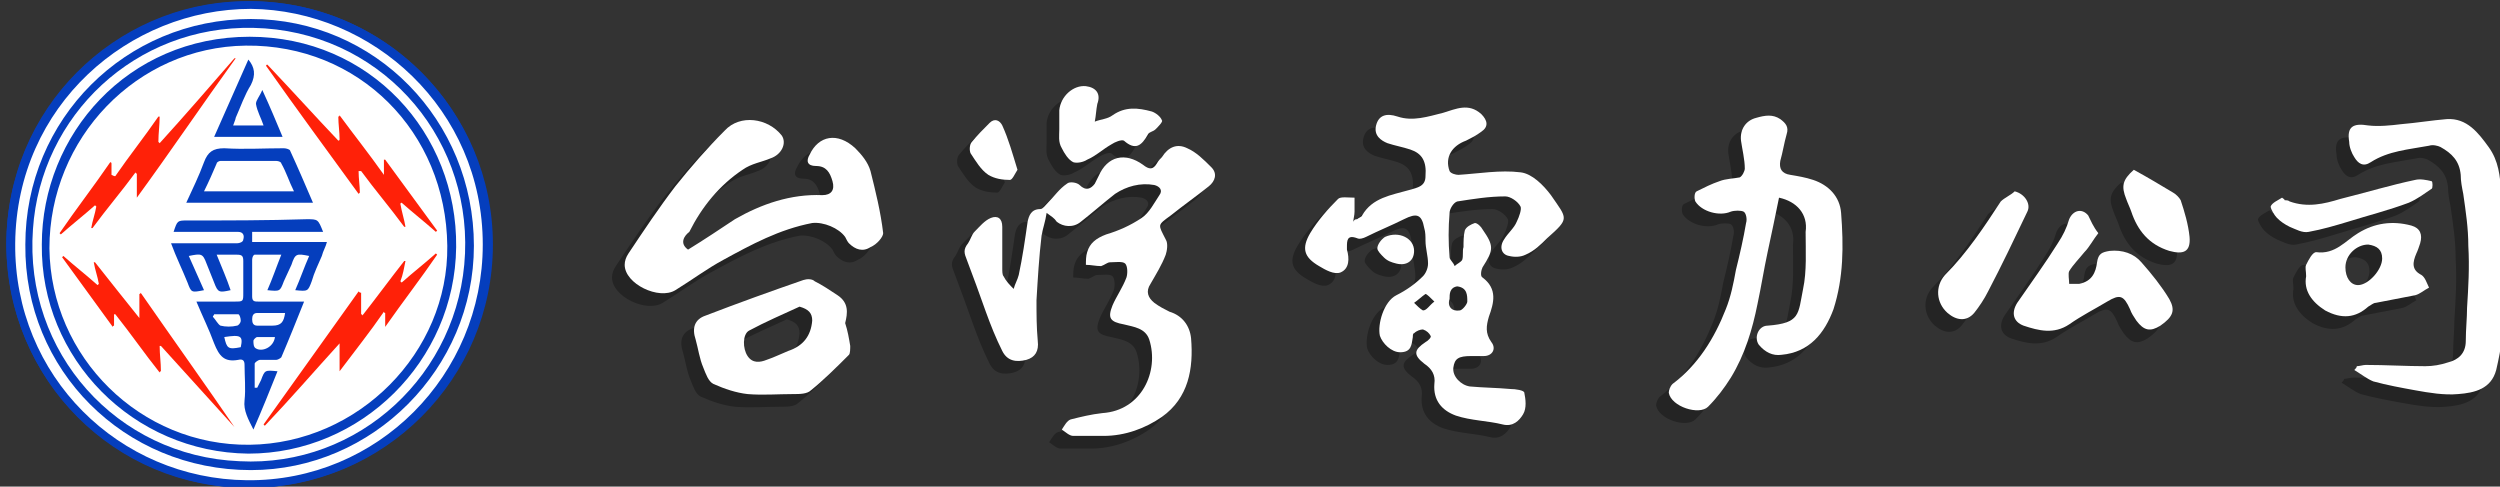 <?xml version="1.0" encoding="utf-8"?>
<!-- Generator: Adobe Illustrator 19.1.1, SVG Export Plug-In . SVG Version: 6.00 Build 0)  -->
<svg version="1.1" id="圖層_1" xmlns="http://www.w3.org/2000/svg" xmlns:xlink="http://www.w3.org/1999/xlink" x="0px" y="0px"
	 viewBox="-380 261.6 197.3 38.4" style="enable-background:new -380 261.6 197.3 38.4;" xml:space="preserve">
<rect x="-380" y="261.6" width="197.3" height="38.4" fill="#333333" stroke="none"/>
<style type="text/css">
	.st0{opacity:0.3;}
	.st1{fill:#FFFFFF;}
	.st2{fill:#053EBD;}
	.st3{fill:#FF2108;}
</style>
<g>
	<g>
		<g class="st0">
			<path d="M-240.6,278.2c-0.3,1.5-0.6,2.9-0.9,4.3c-0.3,1.4-0.5,2.7-0.8,4.1c-0.4,2-1,4-2.1,5.8c-0.5,0.8-1.1,1.6-1.8,2.3
				s-2.9,0-3.1-1.1c0-0.2,0.1-0.5,0.3-0.7c2-1.5,3.3-3.6,4.2-5.9c0.4-1,0.6-2,0.8-3.1c0.3-1.2,0.6-2.5,0.8-3.7
				c0.1-0.3,0-0.8-0.2-0.9s-0.7-0.1-1,0c-0.9,0.4-2.3,0-2.8-0.8c-0.1-0.2-0.1-0.7,0.1-0.8c0.6-0.3,1.2-0.6,1.8-0.8
				c0.5-0.2,1.1-0.2,1.6-0.3c0.2-0.1,0.4-0.5,0.4-0.7c0-0.7-0.2-1.5-0.3-2.2c-0.1-0.9,0.4-1.6,1.2-1.8c0.7-0.2,1.3-0.3,1.9,0.1
				c0.4,0.3,0.7,0.6,0.5,1.2c-0.2,0.7-0.3,1.4-0.5,2.1c-0.1,0.6,0.1,1,0.8,1.1c0.6,0.1,1.2,0.2,1.8,0.4c1.2,0.4,2.1,1.3,2.2,2.6
				c0.2,2.6,0.2,5.1-0.6,7.6c-0.7,1.9-1.9,3.4-4.1,3.6c-0.7,0.1-1.3-0.2-1.8-0.8c-0.4-0.6,0-1.5,0.7-1.5c2.6-0.2,2.4-0.9,2.8-2.9
				c0.3-1.4,0.2-3,0.2-4.5C-238.3,279.5-239.2,278.5-240.6,278.2z"/>
			<path d="M-326.7,282.3c1.3-0.8,2.5-1.6,3.7-2.4c2.1-1.2,4.4-2,6.9-1.9c0.7,0,1-0.4,0.8-1.1c-0.2-0.7-0.5-1.2-1.3-1.2
				c-0.7,0-0.8-0.4-0.5-0.9c0.7-1.5,2.2-1.8,3.6-0.5c0.5,0.5,1,1.1,1.2,1.8c0.4,1.6,0.8,3.2,1,4.9c0,0.3-0.5,0.9-1,1.1
				c-0.6,0.4-1.2,0.2-1.7-0.3c-0.1-0.1-0.2-0.3-0.3-0.5c-0.5-0.7-1.7-1.2-2.6-1.1c-2.6,0.5-4.8,1.7-7,2.9c-1.3,0.7-2.5,1.6-3.8,2.4
				c-1.3,0.8-4-0.5-4-2c0-0.3,0.1-0.6,0.3-0.9c1.2-1.8,2.4-3.6,3.7-5.3c1.2-1.5,2.5-3,3.9-4.4c1.2-1.3,3.4-1,4.5,0.4
				c0.4,0.6,0,1.5-0.9,1.8c-0.7,0.3-1.5,0.4-2.2,0.9c-1.8,1.2-3.2,2.9-4.2,4.9C-327,281.2-327.4,281.8-326.7,282.3z"/>
			<path d="M-314.3,288.1c0.2,0.6,0.3,1.2,0.4,1.8c0,0.2,0,0.6-0.1,0.7c-1,1-2,2-3,2.8c-0.3,0.3-0.9,0.3-1.4,0.3
				c-1.2,0-2.4,0.1-3.6,0c-0.9-0.1-1.8-0.4-2.7-0.8c-0.4-0.2-0.6-0.8-0.8-1.3c-0.3-0.7-0.4-1.5-0.6-2.2c-0.3-0.9-0.1-1.6,0.8-1.9
				c2.6-1,5.1-1.9,7.7-2.8c0.3-0.1,0.7-0.1,0.9,0.1c0.6,0.3,1.2,0.7,1.8,1.1C-314,286.5-314.1,287.3-314.3,288.1z M-317.9,286.8
				c-1.3,0.6-2.7,1.2-4,1.9c-0.5,0.3-0.5,1.4-0.1,2s1,0.5,1.5,0.3c0.6-0.2,1.2-0.5,1.7-0.7c1.2-0.4,1.8-1.2,1.9-2.4
				C-316.9,287.3-317.2,287-317.9,286.8z"/>
			<g>
				<path d="M-195,291.5c0.2,0,0.5-0.1,0.7-0.1c1.6,0,3.2,0.1,4.7,0.1c0.6,0,1.2-0.1,1.8-0.3c0.8-0.2,1.4-0.7,1.4-1.7
					c0-0.9,0.1-1.8,0.1-2.6c0.1-1.6,0.2-3.2,0.1-4.9c0-1.4-0.2-2.7-0.4-4.1c-0.1-0.5-0.2-1-0.2-1.5c-0.1-1.1-0.7-1.7-1.6-2.2
					c-0.2-0.1-0.6-0.2-0.9-0.1c-1.6,0.3-3.2,0.4-4.6,1.3c-0.6,0.4-1,0.1-1.3-0.4c-0.2-0.3-0.4-0.8-0.4-1.2c-0.2-1.2,0.3-1.5,1.5-1.3
					c0.8,0.1,1.8,0,2.6-0.1c1.2-0.1,2.4-0.3,3.6-0.4c1.6-0.1,2.5,1.1,3.3,2.2s0.9,2.3,1,3.6c0.1,1.1,0.2,2.2,0.3,3.3
					c0,0.7-0.1,1.4-0.1,2.1c-0.1,2-0.1,4-0.2,6c0,0.9-0.2,1.7-0.4,2.6c-0.4,1.5-1.7,1.8-3,1.9c-1.1,0.1-2.3-0.1-3.4-0.3
					c-1.1-0.2-2.2-0.4-3.3-0.7c-0.5-0.2-1-0.6-1.5-0.9C-195.1,291.7-195,291.6-195,291.5z"/>
				<path d="M-199,284.4c0-0.4-0.1-0.7,0-0.9c0.2-0.4,0.5-1,0.8-1c1.5,0.2,2.3-0.9,3.3-1.5c1.3-0.8,2.7-1,4.2-0.6
					c0.7,0.2,0.9,0.7,0.7,1.4c-0.1,0.3-0.2,0.6-0.3,0.8c-0.3,0.7-0.4,1.3,0.4,1.7c0.3,0.2,0.4,0.6,0.6,1c-0.4,0.2-0.7,0.5-1.1,0.6
					c-1,0.2-2.1,0.4-3.1,0.6c-0.2,0-0.4,0.2-0.6,0.3c-1,0.9-2.1,1-3.4,0.3C-198.6,286.4-199.2,285.5-199,284.4z M-195.9,283.7
					c0,0.8,0.4,1.4,1,1.4c0.8,0,1.9-1.2,1.9-2.1c0-0.7-0.4-1-1.1-1.1C-195,281.9-195.9,282.7-195.9,283.7z"/>
				<path d="M-200.7,278.4c0.1,0,0.3,0,0.4,0.1c1.4,0.5,2.7,0.2,4-0.2c2-0.5,4-1.1,5.9-1.5c0.4-0.1,0.9,0,1.3,0.1
					c0.1,0,0.1,0.6,0,0.6c-0.6,0.4-1.1,0.8-1.8,1.1c-1.6,0.6-3.2,1-4.8,1.5c-1,0.3-2,0.6-3.1,0.8c-0.5,0.1-1-0.2-1.5-0.4
					c-0.4-0.2-0.7-0.4-1-0.7c-0.2-0.2-0.5-0.7-0.5-0.9c0.1-0.3,0.6-0.5,0.9-0.7C-200.8,278.3-200.7,278.3-200.7,278.4z"/>
			</g>
			<g>
				<path d="M-215.4,281c-0.4,0.5-0.7,1.1-1.1,1.5c-0.4,0.5-0.9,1-1.2,1.5c-0.1,0.2,0,0.7,0,1c0.3,0,0.5,0,0.8,0
					c1-0.2,1.3-0.9,1.4-1.7c0.1-0.7,0.4-0.8,1-0.9c1-0.1,1.9,0.2,2.5,0.9c0.8,0.9,1.6,1.9,2.2,2.9c0.5,0.9,0.3,1.4-0.7,2.1
					c-0.8,0.5-1.3,0.4-1.9-0.4c-0.2-0.3-0.4-0.6-0.5-0.9c-0.5-1.1-0.8-1.2-1.8-0.6c-1,0.6-2,1.1-3,1.8c-1.2,0.8-2.4,0.5-3.6,0.1
					c-0.8-0.3-1-1-0.5-1.8c1.1-1.6,2.2-3.1,3.2-4.7c0.4-0.6,0.7-1.2,0.9-1.9c0.3-0.7,1-0.9,1.5-0.3C-216,280-215.8,280.5-215.4,281z
					"/>
				<path d="M-222,277.7c0.8,0.2,1.3,1,1,1.6c-1,2.1-2,4.2-3.1,6.3c-0.3,0.6-0.7,1.2-1.1,1.7c-0.6,0.7-1.4,0.6-2.1,0
					c-0.9-0.8-1-2.1-0.2-3c1.7-1.7,3.1-3.8,4.4-5.8C-222.8,278.2-222.3,278-222,277.7z"/>
				<path d="M-212.6,276c1.1,0.6,2.1,1.2,3.1,1.8c0.2,0.1,0.5,0.4,0.6,0.6c0.3,0.9,0.6,1.9,0.7,2.9c0.1,1.2-0.5,1.4-1.6,1.1
					c-1.6-0.5-2.5-1.6-3-3.1c-0.1-0.3-0.3-0.7-0.4-1C-213.6,277.3-213.5,276.8-212.6,276z"/>
			</g>
			<g>
				<path d="M-298.4,279.4c-0.1,0.7-0.3,1.2-0.4,1.8c-0.2,1.7-0.3,3.4-0.4,5.1c0,1.1,0,2.1,0.1,3.2c0.1,0.8-0.2,1.3-0.9,1.5
					c-0.8,0.2-1.5,0.1-1.9-0.7c-0.5-1-0.9-2-1.3-3.1c-0.5-1.4-1-2.8-1.5-4.1c-0.2-0.5-0.3-0.8,0.1-1.3c0.2-0.3,0.3-0.7,0.5-0.9
					c0.4-0.4,0.8-0.9,1.3-1.1c0.5-0.2,0.9,0,0.9,0.7c0,1.1,0,2.2,0,3.3c0,0.2,0,0.5,0.1,0.6c0.2,0.4,0.5,0.7,0.8,1
					c0.1-0.4,0.3-0.7,0.4-1.1c0.3-1.4,0.5-2.8,0.7-4.2c0.1-0.5,0.3-1,1-1c0.2,0,0.4-0.3,0.6-0.5c0.5-0.5,0.9-1.1,1.5-1.5
					c0.2-0.2,0.8-0.1,1,0.1c0.5,0.5,0.9,0.3,1.2-0.1c0.1-0.2,0.2-0.4,0.3-0.6c0.7-1.6,2.1-1.9,3.5-0.9c0.5,0.4,0.8,0.4,1.1-0.1
					c0.1-0.2,0.3-0.4,0.4-0.5c0.5-0.8,1.2-1.1,2-0.7c0.7,0.3,1.3,0.9,1.9,1.5c0.5,0.5,0.3,1.1-0.2,1.5c-1,0.8-2,1.5-3,2.3
					c-1.1,0.8-1,0.7-0.4,1.9c0.2,0.3,0.1,0.9,0,1.2c-0.3,0.8-0.8,1.6-1.2,2.3c-0.4,0.6-0.2,1.1,0.3,1.5c0.4,0.3,0.8,0.5,1.2,0.7
					c1,0.3,1.6,1.1,1.7,2.1c0.2,2.4-0.2,4.7-2.3,6.2c-1.3,0.9-2.9,1.5-4.6,1.5c-0.8,0-1.6,0-2.4,0c-0.3,0-0.6-0.3-0.9-0.5
					c0.2-0.3,0.4-0.7,0.7-0.8c0.8-0.2,1.6-0.4,2.5-0.5c3.1-0.2,4.5-3.3,3.7-5.8c-0.3-0.9-1.2-1-2-1.2c-1.1-0.2-1.3-0.5-0.9-1.5
					c0.3-0.7,0.8-1.4,1.1-2.2c0.1-0.3,0.1-0.9-0.1-1.1c-0.2-0.2-0.8-0.1-1.2-0.1c-0.2,0-0.4,0.2-0.7,0.3c-0.4,0-0.8-0.1-1.2-0.1
					c0-0.3,0-0.7,0.1-1c0.2-0.7,0.7-1.1,1.5-1.4c1-0.3,1.9-0.7,2.8-1.3c0.6-0.4,1-1.2,1.4-1.8c0.3-0.4,0-0.7-0.4-0.8
					c-1.1-0.2-2.2,0.1-3.1,0.7c-0.9,0.7-1.8,1.5-2.7,2.2c-0.6,0.5-1.4,0.4-1.9,0C-297.8,279.8-298,279.7-298.4,279.4z"/>
				<path d="M-297.4,272.8c0-0.5,0-1,0-1.5c0.1-1.1,1.1-2,2.1-1.9c0.8,0.1,1.2,0.6,0.9,1.4c-0.1,0.5-0.1,0.9-0.2,1.4
					c0.5-0.2,1-0.2,1.4-0.5c1-0.7,2-0.6,3.1-0.3c0.3,0.1,0.7,0.4,0.8,0.7c0.1,0.1-0.3,0.5-0.5,0.7c-0.2,0.2-0.5,0.2-0.6,0.4
					c-0.5,0.9-1,1.3-1.9,0.5c-0.2-0.1-0.7,0.1-1,0.3c-0.7,0.4-1.2,0.9-1.9,1.2c-0.3,0.2-0.8,0.3-1.1,0.2c-0.4-0.2-0.7-0.7-0.9-1.1
					C-297.5,273.8-297.4,273.3-297.4,272.8L-297.4,272.8z"/>
				<path d="M-300.7,276c-0.2,0.3-0.4,0.8-0.6,0.8c-0.6,0-1.2-0.1-1.7-0.4c-0.6-0.4-1-1.1-1.4-1.7c-0.1-0.2-0.1-0.7,0.1-0.9
					c0.4-0.5,0.9-1,1.4-1.5c0.4-0.4,0.8-0.2,1,0.2C-301.4,273.6-301.1,274.7-300.7,276z"/>
			</g>
			<g>
				<path d="M-273.9,279.9c0.1-0.1,0.4-0.2,0.4-0.3c0.8-1.4,2.3-1.6,3.7-2c0.7-0.2,1.3-0.3,1.3-1.1c0.1-1.2-0.3-1.8-1.2-2.1
					c-0.6-0.2-1.2-0.3-1.8-0.5c-0.5-0.2-1.1-0.6-0.9-1.4c0.2-0.8,0.8-1,1.7-0.7c1.2,0.4,2.4,0,3.6-0.3c1-0.3,2-0.8,3,0.1
					c0.5,0.5,0.6,1,0,1.4c-0.4,0.3-0.8,0.5-1.2,0.7c-1.1,0.4-1.7,1.3-1.3,2.4c0.1,0.2,0.5,0.3,0.7,0.3c1.6-0.1,3.3-0.4,4.9-0.2
					c0.9,0.1,1.8,1,2.4,1.8c1.3,1.9,1.5,1.8-0.3,3.4c-0.5,0.5-1,1-1.7,1.3c-0.4,0.2-0.9,0.2-1.3,0.1c-0.6-0.1-0.8-0.7-0.4-1.3
					c0.3-0.5,0.8-0.9,1-1.4c0.2-0.4,0.4-1,0.3-1.2c-0.2-0.4-0.8-0.8-1.2-0.8c-1.3,0-2.5,0.2-3.8,0.4c-0.3,0.1-0.6,0.6-0.6,0.9
					c-0.1,1.2-0.1,2.3,0,3.5c0,0.2,0.3,0.4,0.4,0.7c0.2-0.2,0.5-0.3,0.6-0.5c0.1-0.3,0-0.7,0.1-1c0-0.4,0-0.9,0.1-1.3
					c0.1-0.3,0.5-0.5,0.8-0.6c0.2,0,0.5,0.3,0.6,0.5c0.9,1.3,0.9,1.6,0,3c-0.1,0.2-0.2,0.7,0,0.8c1.2,0.9,0.9,2,0.5,3.1
					c-0.2,0.7-0.3,1.3,0.2,2c0.4,0.5,0.1,1.1-0.6,1.1c-0.3,0-0.7,0-1,0c-1,0-1.3,0.2-1.4,0.9s0.6,1.4,1.3,1.5
					c1.1,0.1,2.1,0.1,3.2,0.2c0.4,0,1.1,0.1,1.1,0.3c0.1,0.5,0.2,1.2-0.1,1.7c-0.3,0.5-0.8,1-1.6,0.8c-1.2-0.3-2.5-0.3-3.7-0.7
					c-1.1-0.4-1.8-1.2-1.7-2.5c0.1-0.7-0.2-1.2-0.8-1.6c-0.9-0.7-0.8-1.1,0.1-1.7c0.2-0.1,0.5-0.4,0.4-0.5c-0.1-0.2-0.3-0.4-0.6-0.5
					c-0.2,0-0.5,0.1-0.7,0.3c-0.1,0-0.1,0.2-0.1,0.3c-0.1,0.6-0.1,1.2-1,1.2c-0.7,0-1.4-0.7-1.6-1.3c-0.2-0.9,0.3-2.7,1.3-3.2
					c0.8-0.4,1.5-0.9,2.1-1.5c0.2-0.2,0.4-0.6,0.4-1c0-0.6-0.2-1.2-0.2-1.8c0-0.3,0-0.7-0.1-1c-0.2-1.1-0.6-1.2-1.6-0.7
					s-2,0.9-3,1.4c-0.2,0.1-0.5,0.2-0.7,0.1c-0.8-0.3-0.8,0.2-0.8,0.7c0,0.1,0,0.2,0,0.2c0.2,0.7,0.2,1.5-0.5,1.8
					c-0.5,0.2-1.2-0.2-1.7-0.5c-1.2-0.7-1.4-1.4-0.7-2.6c0.6-1,1.4-1.9,2.2-2.7c0.2-0.2,0.8-0.1,1.3-0.1c0,0.4,0,0.7,0,1.1
					c0,0.3-0.1,0.6-0.1,0.8C-274.1,279.9-274,279.9-273.9,279.9z M-266.6,286.2c-0.2,0.6,0.2,1,0.8,0.9c0.2,0,0.6-0.5,0.6-0.7
					c0-0.5,0-1.1-0.8-1.2C-266.6,285.3-266.6,285.8-266.6,286.2z M-267.8,286.4c-0.3-0.3-0.6-0.6-0.7-0.6c-0.3,0.2-0.6,0.5-0.9,0.7
					c0.2,0.2,0.5,0.5,0.7,0.6C-268.4,287.1-268.2,286.7-267.8,286.4z"/>
				<path d="M-269.4,282.4c0,0.8-0.6,1.2-1.4,1c-0.4-0.1-0.7-0.2-1-0.5c-0.2-0.2-0.5-0.5-0.5-0.7c0-0.3,0.3-0.7,0.6-0.9
					C-270.6,280.8-269.4,281.4-269.4,282.4z"/>
			</g>
		</g>
		<g>
			<path class="st1" d="M-239.6,277.2c-0.3,1.5-0.6,2.9-0.9,4.3c-0.3,1.4-0.5,2.7-0.8,4.1c-0.4,2-1,4-2.1,5.8
				c-0.5,0.8-1.1,1.6-1.8,2.3s-2.9,0-3.1-1.1c0-0.2,0.1-0.5,0.3-0.7c2-1.5,3.3-3.6,4.2-5.9c0.4-1,0.6-2,0.8-3.1
				c0.3-1.2,0.6-2.5,0.8-3.7c0.1-0.3,0-0.8-0.2-0.9c-0.2-0.1-0.7-0.1-1,0c-0.9,0.4-2.3,0-2.8-0.8c-0.1-0.2-0.1-0.7,0.1-0.8
				c0.6-0.3,1.2-0.6,1.8-0.8c0.5-0.2,1.1-0.2,1.6-0.3c0.2-0.1,0.4-0.5,0.4-0.7c0-0.7-0.2-1.5-0.3-2.2c-0.1-0.9,0.4-1.6,1.2-1.8
				c0.7-0.2,1.3-0.3,1.9,0.1c0.4,0.3,0.7,0.6,0.5,1.2c-0.2,0.7-0.3,1.4-0.5,2.1c-0.1,0.6,0.1,1,0.8,1.1c0.6,0.1,1.2,0.2,1.8,0.4
				c1.2,0.4,2.1,1.3,2.2,2.6c0.2,2.6,0.2,5.1-0.6,7.6c-0.7,1.9-1.9,3.4-4.1,3.6c-0.7,0.1-1.3-0.2-1.8-0.8c-0.4-0.6,0-1.5,0.7-1.5
				c2.6-0.2,2.4-0.9,2.8-2.9c0.3-1.4,0.2-3,0.2-4.5C-237.3,278.5-238.2,277.5-239.6,277.2z"/>
			<path class="st1" d="M-325.7,281.3c1.3-0.8,2.5-1.6,3.7-2.4c2.1-1.2,4.4-2,6.9-1.9c0.7,0,1-0.4,0.8-1.1c-0.2-0.7-0.5-1.2-1.3-1.2
				c-0.7,0-0.8-0.4-0.5-0.9c0.7-1.5,2.2-1.8,3.6-0.5c0.5,0.5,1,1.1,1.2,1.8c0.4,1.6,0.8,3.2,1,4.9c0,0.3-0.5,0.9-1,1.1
				c-0.6,0.4-1.2,0.2-1.7-0.3c-0.1-0.1-0.2-0.3-0.3-0.5c-0.5-0.7-1.7-1.2-2.6-1.1c-2.6,0.5-4.8,1.7-7,2.9c-1.3,0.7-2.5,1.6-3.8,2.4
				c-1.3,0.8-4-0.5-4-2c0-0.3,0.1-0.6,0.3-0.9c1.2-1.8,2.4-3.6,3.7-5.3c1.2-1.5,2.5-3,3.9-4.4c1.2-1.3,3.4-1,4.5,0.4
				c0.4,0.6,0,1.5-0.9,1.8c-0.7,0.3-1.5,0.4-2.2,0.9c-1.8,1.2-3.2,2.9-4.2,4.9C-326,280.2-326.4,280.8-325.7,281.3z"/>
			<path class="st1" d="M-313.3,287.1c0.2,0.6,0.3,1.2,0.4,1.8c0,0.2,0,0.6-0.1,0.7c-1,1-2,2-3,2.8c-0.3,0.3-0.9,0.3-1.4,0.3
				c-1.2,0-2.4,0.1-3.6,0c-0.9-0.1-1.8-0.4-2.7-0.8c-0.4-0.2-0.6-0.8-0.8-1.3c-0.3-0.7-0.4-1.5-0.6-2.2c-0.3-0.9-0.1-1.6,0.8-1.9
				c2.6-1,5.1-1.9,7.7-2.8c0.3-0.1,0.7-0.1,0.9,0.1c0.6,0.3,1.2,0.7,1.8,1.1C-313,285.5-313.1,286.3-313.3,287.1z M-316.9,285.8
				c-1.3,0.6-2.7,1.2-4,1.9c-0.5,0.3-0.5,1.4-0.1,2s1,0.5,1.5,0.3c0.6-0.2,1.2-0.5,1.7-0.7c1.2-0.4,1.8-1.2,1.9-2.4
				C-315.9,286.3-316.2,286-316.9,285.8z"/>
			<g>
				<path class="st1" d="M-194,290.5c0.2,0,0.5-0.1,0.7-0.1c1.6,0,3.2,0.1,4.7,0.1c0.6,0,1.2-0.1,1.8-0.3c0.8-0.2,1.4-0.7,1.4-1.7
					c0-0.9,0.1-1.8,0.1-2.6c0.1-1.6,0.2-3.2,0.1-4.9c0-1.4-0.2-2.7-0.4-4.1c-0.1-0.5-0.2-1-0.2-1.5c-0.1-1.1-0.7-1.7-1.6-2.2
					c-0.2-0.1-0.6-0.2-0.9-0.1c-1.6,0.3-3.2,0.4-4.6,1.3c-0.6,0.4-1,0.1-1.3-0.4c-0.2-0.3-0.4-0.8-0.4-1.2c-0.2-1.2,0.3-1.5,1.5-1.3
					c0.8,0.1,1.8,0,2.6-0.1c1.2-0.1,2.4-0.3,3.6-0.4c1.6-0.1,2.5,1.1,3.3,2.2s0.9,2.3,1,3.6c0.1,1.1,0.2,2.2,0.3,3.3
					c0,0.7-0.1,1.4-0.1,2.1c-0.1,2-0.1,4-0.2,6c0,0.9-0.2,1.7-0.4,2.6c-0.4,1.5-1.7,1.8-3,1.9c-1.1,0.1-2.3-0.1-3.4-0.3
					c-1.1-0.2-2.2-0.4-3.3-0.7c-0.5-0.2-1-0.6-1.5-0.9C-194.1,290.7-194,290.6-194,290.5z"/>
				<path class="st1" d="M-198,283.4c0-0.4-0.1-0.7,0-0.9c0.2-0.4,0.5-1,0.8-1c1.5,0.2,2.3-0.9,3.3-1.5c1.3-0.8,2.7-1,4.2-0.6
					c0.7,0.2,0.9,0.7,0.7,1.4c-0.1,0.3-0.2,0.6-0.3,0.8c-0.3,0.7-0.4,1.3,0.4,1.7c0.3,0.2,0.4,0.6,0.6,1c-0.4,0.2-0.7,0.5-1.1,0.6
					c-1,0.2-2.1,0.4-3.1,0.6c-0.2,0-0.4,0.2-0.6,0.3c-1,0.9-2.1,1-3.4,0.3C-197.6,285.4-198.2,284.5-198,283.4z M-194.9,282.7
					c0,0.8,0.4,1.4,1,1.4c0.8,0,1.9-1.2,1.9-2.1c0-0.7-0.4-1-1.1-1.1C-194,280.9-194.9,281.7-194.9,282.7z"/>
				<path class="st1" d="M-199.7,277.4c0.1,0,0.3,0,0.4,0.1c1.4,0.5,2.7,0.2,4-0.2c2-0.5,4-1.1,5.9-1.5c0.4-0.1,0.9,0,1.3,0.1
					c0.1,0,0.1,0.6,0,0.6c-0.6,0.4-1.1,0.8-1.8,1.1c-1.6,0.6-3.2,1-4.8,1.5c-1,0.3-2,0.6-3.1,0.8c-0.5,0.1-1-0.2-1.5-0.4
					c-0.4-0.2-0.7-0.4-1-0.7c-0.2-0.2-0.5-0.7-0.5-0.9c0.1-0.3,0.6-0.5,0.9-0.7C-199.8,277.3-199.7,277.3-199.7,277.4z"/>
			</g>
			<g>
				<path class="st1" d="M-214.4,280c-0.4,0.5-0.7,1.1-1.1,1.5c-0.4,0.5-0.9,1-1.2,1.5c-0.1,0.2,0,0.7,0,1c0.3,0,0.5,0,0.8,0
					c1-0.2,1.3-0.9,1.4-1.7c0.1-0.7,0.4-0.8,1-0.9c1-0.1,1.9,0.2,2.5,0.9c0.8,0.9,1.6,1.9,2.2,2.9c0.5,0.9,0.3,1.4-0.7,2.1
					c-0.8,0.5-1.3,0.4-1.9-0.4c-0.2-0.3-0.4-0.6-0.5-0.9c-0.5-1.1-0.8-1.2-1.8-0.6c-1,0.6-2,1.1-3,1.8c-1.2,0.8-2.4,0.5-3.6,0.1
					c-0.8-0.3-1-1-0.5-1.8c1.1-1.6,2.2-3.1,3.2-4.7c0.4-0.6,0.7-1.2,0.9-1.9c0.3-0.7,1-0.9,1.5-0.3C-215,279-214.8,279.5-214.4,280z
					"/>
				<path class="st1" d="M-221,276.7c0.8,0.2,1.3,1,1,1.6c-1,2.1-2,4.2-3.1,6.3c-0.3,0.6-0.7,1.2-1.1,1.7c-0.6,0.7-1.4,0.6-2.1,0
					c-0.9-0.8-1-2.1-0.2-3c1.7-1.7,3.1-3.8,4.4-5.8C-221.8,277.2-221.3,277-221,276.7z"/>
				<path class="st1" d="M-211.6,275c1.1,0.6,2.1,1.2,3.1,1.8c0.2,0.1,0.5,0.4,0.6,0.6c0.3,0.9,0.6,1.9,0.7,2.9
					c0.1,1.2-0.5,1.4-1.6,1.1c-1.6-0.5-2.5-1.6-3-3.1c-0.1-0.3-0.3-0.7-0.4-1C-212.6,276.3-212.5,275.8-211.6,275z"/>
			</g>
			<g>
				<path class="st1" d="M-297.4,278.4c-0.1,0.7-0.3,1.2-0.4,1.8c-0.2,1.7-0.3,3.4-0.4,5.1c0,1.1,0,2.1,0.1,3.2
					c0.1,0.8-0.2,1.3-0.9,1.5c-0.8,0.2-1.5,0.1-1.9-0.7c-0.5-1-0.9-2-1.3-3.1c-0.5-1.4-1-2.8-1.5-4.1c-0.2-0.5-0.3-0.8,0.1-1.3
					c0.2-0.3,0.3-0.7,0.5-0.9c0.4-0.4,0.8-0.9,1.3-1.1c0.5-0.2,0.9,0,0.9,0.7c0,1.1,0,2.2,0,3.3c0,0.2,0,0.5,0.1,0.6
					c0.2,0.4,0.5,0.7,0.8,1c0.1-0.4,0.3-0.7,0.4-1.1c0.3-1.4,0.5-2.8,0.7-4.2c0.1-0.5,0.3-1,1-1c0.2,0,0.4-0.3,0.6-0.5
					c0.5-0.5,0.9-1.1,1.5-1.5c0.2-0.2,0.8-0.1,1,0.1c0.5,0.5,0.9,0.3,1.2-0.1c0.1-0.2,0.2-0.4,0.3-0.6c0.7-1.6,2.1-1.9,3.5-0.9
					c0.5,0.4,0.8,0.4,1.1-0.1c0.1-0.2,0.3-0.4,0.4-0.5c0.5-0.8,1.2-1.1,2-0.7c0.7,0.3,1.3,0.9,1.9,1.5c0.5,0.5,0.3,1.1-0.2,1.5
					c-1,0.8-2,1.5-3,2.3c-1.1,0.8-1,0.7-0.4,1.9c0.2,0.3,0.1,0.9,0,1.2c-0.3,0.8-0.8,1.6-1.2,2.3c-0.4,0.6-0.2,1.1,0.3,1.5
					c0.4,0.3,0.8,0.5,1.2,0.7c1,0.3,1.6,1.1,1.7,2.1c0.2,2.4-0.2,4.7-2.3,6.2c-1.3,0.9-2.9,1.5-4.6,1.5c-0.8,0-1.6,0-2.4,0
					c-0.3,0-0.6-0.3-0.9-0.5c0.2-0.3,0.4-0.7,0.7-0.8c0.8-0.2,1.6-0.4,2.5-0.5c3.1-0.2,4.5-3.3,3.7-5.8c-0.3-0.9-1.2-1-2-1.2
					c-1.1-0.2-1.3-0.5-0.9-1.5c0.3-0.7,0.8-1.4,1.1-2.2c0.1-0.3,0.1-0.9-0.1-1.1c-0.2-0.2-0.8-0.1-1.2-0.1c-0.2,0-0.4,0.2-0.7,0.3
					c-0.4,0-0.8-0.1-1.2-0.1c0-0.3,0-0.7,0.1-1c0.2-0.7,0.7-1.1,1.5-1.4c1-0.3,1.9-0.7,2.8-1.3c0.6-0.4,1-1.2,1.4-1.8
					c0.3-0.4,0-0.7-0.4-0.8c-1.1-0.2-2.2,0.1-3.1,0.7c-0.9,0.7-1.8,1.5-2.7,2.2c-0.6,0.5-1.4,0.4-1.9,0
					C-296.8,278.8-297,278.7-297.4,278.4z"/>
				<path class="st1" d="M-296.4,271.8c0-0.5,0-1,0-1.5c0.1-1.1,1.1-2,2.1-1.9c0.8,0.1,1.2,0.6,0.9,1.4c-0.1,0.5-0.1,0.9-0.2,1.4
					c0.5-0.2,1-0.2,1.4-0.5c1-0.7,2-0.6,3.1-0.3c0.3,0.1,0.7,0.4,0.8,0.7c0.1,0.1-0.3,0.5-0.5,0.7c-0.2,0.2-0.5,0.2-0.6,0.4
					c-0.5,0.9-1,1.3-1.9,0.5c-0.2-0.1-0.7,0.1-1,0.3c-0.7,0.4-1.2,0.9-1.9,1.2c-0.3,0.2-0.8,0.3-1.1,0.2c-0.4-0.2-0.7-0.7-0.9-1.1
					C-296.5,272.8-296.4,272.3-296.4,271.8L-296.4,271.8z"/>
				<path class="st1" d="M-299.7,275c-0.2,0.3-0.4,0.8-0.6,0.8c-0.6,0-1.2-0.1-1.7-0.4c-0.6-0.4-1-1.1-1.4-1.7
					c-0.1-0.2-0.1-0.7,0.1-0.9c0.4-0.5,0.9-1,1.4-1.5c0.4-0.4,0.8-0.2,1,0.2C-300.4,272.6-300.1,273.7-299.7,275z"/>
			</g>
			<g>
				<path class="st1" d="M-272.9,278.9c0.1-0.1,0.4-0.2,0.4-0.3c0.8-1.4,2.3-1.6,3.7-2c0.7-0.2,1.3-0.3,1.3-1.1
					c0.1-1.2-0.3-1.8-1.2-2.1c-0.6-0.2-1.2-0.3-1.8-0.5c-0.5-0.2-1.1-0.6-0.9-1.4c0.2-0.8,0.8-1,1.7-0.7c1.2,0.4,2.4,0,3.6-0.3
					c1-0.3,2-0.8,3,0.1c0.5,0.5,0.6,1,0,1.4c-0.4,0.3-0.8,0.5-1.2,0.7c-1.1,0.4-1.7,1.3-1.3,2.4c0.1,0.2,0.5,0.3,0.7,0.3
					c1.6-0.1,3.3-0.4,4.9-0.2c0.9,0.1,1.8,1,2.4,1.8c1.3,1.9,1.5,1.8-0.3,3.4c-0.5,0.5-1,1-1.7,1.3c-0.4,0.2-0.9,0.2-1.3,0.1
					c-0.6-0.1-0.8-0.7-0.4-1.3c0.3-0.5,0.8-0.9,1-1.4c0.2-0.4,0.4-1,0.3-1.2c-0.2-0.4-0.8-0.8-1.2-0.8c-1.3,0-2.5,0.2-3.8,0.4
					c-0.3,0.1-0.6,0.6-0.6,0.9c-0.1,1.2-0.1,2.3,0,3.5c0,0.2,0.3,0.4,0.4,0.7c0.2-0.2,0.5-0.3,0.6-0.5c0.1-0.3,0-0.7,0.1-1
					c0-0.4,0-0.9,0.1-1.3c0.1-0.3,0.5-0.5,0.8-0.6c0.2,0,0.5,0.3,0.6,0.5c0.9,1.3,0.9,1.6,0,3c-0.1,0.2-0.2,0.7,0,0.8
					c1.2,0.9,0.9,2,0.5,3.1c-0.2,0.7-0.3,1.3,0.2,2c0.4,0.5,0.1,1.1-0.6,1.1c-0.3,0-0.7,0-1,0c-1,0-1.3,0.2-1.4,0.9
					c-0.1,0.7,0.6,1.4,1.3,1.5c1.1,0.1,2.1,0.1,3.2,0.2c0.4,0,1.1,0.1,1.1,0.3c0.1,0.5,0.2,1.2-0.1,1.7c-0.3,0.5-0.8,1-1.6,0.8
					c-1.2-0.3-2.5-0.3-3.7-0.7c-1.1-0.4-1.8-1.2-1.7-2.5c0.1-0.7-0.2-1.2-0.8-1.6c-0.9-0.7-0.8-1.1,0.1-1.7c0.2-0.1,0.5-0.4,0.4-0.5
					c-0.1-0.2-0.3-0.4-0.6-0.5c-0.2,0-0.5,0.1-0.7,0.3c-0.1,0-0.1,0.2-0.1,0.3c-0.1,0.6-0.1,1.2-1,1.2c-0.7,0-1.4-0.7-1.6-1.3
					c-0.2-0.9,0.3-2.7,1.3-3.2c0.8-0.4,1.5-0.9,2.1-1.5c0.2-0.2,0.4-0.6,0.4-1c0-0.6-0.2-1.2-0.2-1.8c0-0.3,0-0.7-0.1-1
					c-0.2-1.1-0.6-1.2-1.6-0.7s-2,0.9-3,1.4c-0.2,0.1-0.5,0.2-0.7,0.1c-0.8-0.3-0.8,0.2-0.8,0.7c0,0.1,0,0.2,0,0.2
					c0.2,0.7,0.2,1.5-0.5,1.8c-0.5,0.2-1.2-0.2-1.7-0.5c-1.2-0.7-1.4-1.4-0.7-2.6c0.6-1,1.4-1.9,2.2-2.7c0.2-0.2,0.8-0.1,1.3-0.1
					c0,0.4,0,0.7,0,1.1c0,0.3-0.1,0.6-0.1,0.8C-273.1,278.9-273,278.9-272.9,278.9z M-265.6,285.2c-0.2,0.6,0.2,1,0.8,0.9
					c0.2,0,0.6-0.5,0.6-0.7c0-0.5,0-1.1-0.8-1.2C-265.6,284.3-265.6,284.8-265.6,285.2z M-266.8,285.4c-0.3-0.3-0.6-0.6-0.7-0.6
					c-0.3,0.2-0.6,0.5-0.9,0.7c0.2,0.2,0.5,0.5,0.7,0.6C-267.4,286.1-267.2,285.7-266.8,285.4z"/>
				<path class="st1" d="M-268.4,281.4c0,0.8-0.6,1.2-1.4,1c-0.4-0.1-0.7-0.2-1-0.5c-0.2-0.2-0.5-0.5-0.5-0.7c0-0.3,0.3-0.7,0.6-0.9
					C-269.6,279.8-268.4,280.4-268.4,281.4z"/>
			</g>
		</g>
	</g>
	<g>
		<circle class="st2" cx="-360.3" cy="280.9" r="19.2"/>
		<circle class="st1" cx="-360.3" cy="280.9" r="19"/>
		<g>
			<path class="st2" d="M-360.4,300.1c-10.5,0-19-8.4-19.1-19.2c0-10.8,8.6-19,18.6-19.2c10.8-0.3,19.6,8.2,19.7,18.9
				C-341.2,291.5-349.7,300.1-360.4,300.1z M-341.9,280.9c0-10.7-8.7-18.5-18.3-18.6c-9.6,0-18.5,7.6-18.6,18.5
				c-0.1,10.5,8.2,18.6,18.3,18.7C-350.2,299.6-341.9,291.2-341.9,280.9z"/>
			<path class="st2" d="M-378,280.9c0-9.9,7.9-17.8,17.8-17.8c9.8,0,17.6,8,17.6,17.9c0,9.7-8,17.7-17.6,17.7
				C-370.2,298.7-378.1,290.8-378,280.9z M-360,263.8c-9.3-0.2-16.8,6.9-17.4,15.9c-0.7,9.7,6.6,17.9,16.3,18.3
				c9.4,0.5,17.4-6.9,17.8-16.4C-342.9,272.1-350.2,264-360,263.8z"/>
			<path class="st2" d="M-376.7,280.9c0-8.7,6.8-16.4,16.4-16.4c9.5,0,16.4,7.6,16.3,16.6s-7.5,16.3-16.4,16.3
				C-369.5,297.3-376.8,289.9-376.7,280.9z M-344.7,281c-0.1-9-7-15.9-15.9-15.8c-8.6,0.1-15.5,7.3-15.5,16
				c0.1,8.6,7.2,15.6,15.8,15.5C-351.7,296.6-344.6,289.4-344.7,281z"/>
			<path class="st2" d="M-366.3,279.9c0.3-0.9,0.3-0.9,1.1-0.9c3.1,0,6.3,0,9.4-0.1c0.9,0,0.9,0,1.3,1c-1.9,0-3.7,0-5.6,0
				c0,0.3,0,0.6,0,0.8c1.9,0,3.9,0,5.9,0c-0.1,0.4-0.3,0.7-0.4,1.1c-0.3,0.7-0.6,1.3-0.8,2c-0.3,0.8-0.3,0.8-1.3,0.7
				c0.4-0.9,0.7-1.8,1.1-2.7c-1-0.2-1.1-0.2-1.4,0.7c-0.2,0.4-0.4,0.9-0.6,1.3c-0.3,0.8-0.3,0.8-1.3,0.7c0.4-0.9,0.7-1.8,1.1-2.8
				c-0.7,0-1.4,0-2.1,0c-0.1,0-0.2,0.2-0.2,0.4c0,1,0,1.9,0,2.9c0,0.4,0.2,0.4,0.5,0.4c0.9,0,1.9,0,2.8,0c0.2,0,0.5,0,0.8,0
				c-0.6,1.5-1.2,3-1.8,4.4c-0.1,0.1-0.3,0.2-0.4,0.2c-0.4,0-0.9,0-1.3,0c-0.1,0-0.4,0.2-0.4,0.3c0,0.6,0,1.3,0,1.9
				c0.1,0,0.1,0,0.2,0c0.1-0.2,0.2-0.4,0.3-0.6c0.3-0.8,0.3-0.8,1.3-0.7c-0.6,1.5-1.2,3-1.9,4.6c-0.4-0.8-0.8-1.5-0.7-2.3
				c0.1-0.9,0-1.9,0-2.8c0-0.3-0.1-0.5-0.5-0.4c-1.1,0.2-1.5-0.3-1.9-1.3c-0.4-1.1-0.9-2.1-1.4-3.3c1.1,0,2,0,3,0
				c0.7,0,0.7,0,0.7-0.7c0-0.8,0-1.7,0-2.5c0-0.4-0.1-0.5-0.5-0.5c-0.5,0-1,0-1.6,0c0.4,1,0.8,1.9,1.1,2.8c-0.9,0.2-1,0.2-1.3-0.6
				c-0.2-0.5-0.4-1-0.6-1.5c-0.3-0.8-0.4-0.8-1.4-0.6c0.4,0.9,0.8,1.8,1.2,2.7c-1,0.2-1,0.2-1.3-0.6c-0.4-1-0.9-2-1.3-3.1
				c1.8,0,3.5,0,5.2,0c0.2,0,0.5-0.1,0.5-0.3c0.1-0.3,0-0.6-0.4-0.6c-1.4,0-2.8,0-4.2,0C-365.8,279.9-366,279.9-366.3,279.9z
				 M-357.5,286.3c-0.7,0-1.4,0-2.2,0c-0.3,0-0.4,0.2-0.4,0.5c0,0.3,0.1,0.5,0.4,0.5c0.4,0,0.8,0,1.2,0
				C-357.8,287.3-357.6,287-357.5,286.3z M-363.1,286.4c0,0.1-0.1,0.1-0.1,0.2c0.2,0.2,0.4,0.6,0.6,0.7c0.4,0.1,0.9,0.1,1.3,0
				c0.1,0,0.3-0.2,0.3-0.4c0-0.2-0.1-0.5-0.2-0.5C-361.8,286.4-362.5,286.4-363.1,286.4z M-358.3,288.2c-0.5,0-1,0-1.4,0
				c-0.1,0-0.3,0.2-0.3,0.3c0,0.2,0,0.5,0.2,0.6C-359.3,289.4-358.4,289-358.3,288.2z M-362.3,288.2c0.2,0.9,0.3,1,1.3,0.8
				C-360.8,288.1-361,288-362.3,288.2z"/>
			<path class="st3" d="M-370.9,275.5c1.1-1.6,2.3-3.1,3.4-4.7h0.1c0,0.7-0.1,1.3-0.1,2l0.1,0.1c2-2.2,3.9-4.4,5.9-6.7
				c0,0,0,0,0.1,0c-2.6,3.6-5.1,7.3-7.8,11c0-0.8,0-1.3,0-1.9c0,0-0.1,0-0.1-0.1c-1.1,1.5-2.3,2.9-3.4,4.4c0,0,0,0-0.1,0
				c0.1-0.6,0.3-1.1,0.4-1.7l-0.1-0.1c-0.9,0.8-1.8,1.5-2.7,2.3c0,0,0,0-0.1-0.1c1.3-1.9,2.7-3.7,4-5.6c0,0,0.1,0,0.1,0.1
				c0,0.3,0,0.6,0,0.9C-371,275.5-371,275.5-370.9,275.5z"/>
			<path class="st3" d="M-358.9,266.7c1.9,2,3.7,4,5.6,6c0,0,0.1,0,0.1-0.1c0-0.6-0.1-1.2-0.1-1.8c0,0,0.1,0,0.1-0.1
				c1.1,1.5,2.3,3,3.5,4.7c0-0.5,0-0.8,0-1.2h0.1c1.4,1.9,2.7,3.7,4.1,5.6c0,0,0,0-0.1,0.1c-0.9-0.8-1.8-1.5-2.7-2.3
				c0,0-0.1,0-0.1,0.1c0.1,0.6,0.3,1.2,0.4,1.8c0,0,0,0-0.1,0c-1.1-1.5-2.3-2.9-3.4-4.4c-0.1,0-0.1,0-0.2,0c0,0.6,0.1,1.2,0.1,1.7
				l-0.1,0.1c-2.4-3.3-4.9-6.7-7.3-10.1C-359,266.8-359,266.7-358.9,266.7z"/>
			<path class="st3" d="M-361.5,295.3c-1.9-2.1-3.9-4.3-5.8-6.4h-0.1c0,0.7,0.1,1.3,0.1,2c0,0-0.1,0-0.1,0.1
				c-1.2-1.5-2.3-3.1-3.5-4.6h-0.1c0,0.3,0,0.6,0,0.9c0,0-0.1,0-0.1,0.1c-1.3-1.8-2.7-3.7-4-5.5l0.1-0.1c0.9,0.8,1.8,1.5,2.7,2.3
				l0.1-0.1c-0.1-0.6-0.3-1.1-0.4-1.7h0.1c1.1,1.4,2.3,2.9,3.5,4.4c0-0.7,0-1.3,0-1.9c0,0,0.1,0,0.1-0.1
				C-366.4,288.3-363.9,291.8-361.5,295.3C-361.4,295.3-361.4,295.3-361.5,295.3z"/>
			<path class="st3" d="M-351.5,284.7c0,0.6,0,1.1,0,1.7c0,0,0.1,0,0.1,0.1c1.1-1.4,2.2-2.9,3.3-4.3h0.1c-0.1,0.5-0.2,1.1-0.4,1.6
				l0.1,0.1c0.9-0.8,1.8-1.5,2.7-2.3c0,0,0,0,0.1,0.1c-1.3,1.9-2.7,3.7-4.1,5.7c0-0.5,0-0.8,0-1.1c0,0-0.1,0-0.1-0.1
				c-1.1,1.6-2.3,3.1-3.5,4.7c0-0.7,0-1.4,0-2.2c-2,2.2-3.9,4.4-5.9,6.5c0,0,0,0-0.1-0.1c2.5-3.5,5-7,7.5-10.5
				C-351.6,284.7-351.6,284.7-351.5,284.7z"/>
			<path class="st2" d="M-365.3,277.6c0.5-1.1,1-2.1,1.4-3.2c0.3-0.8,0.7-1.1,1.6-1.1c1.6,0.1,3.1,0,4.7,0c0.2,0,0.5,0.1,0.5,0.2
				c0.6,1.3,1.2,2.7,1.8,4.1C-358.7,277.6-362,277.6-365.3,277.6z M-356.8,276.7c-0.4-0.8-0.6-1.5-1-2.2c0-0.1-0.2-0.2-0.4-0.2
				c-1.5,0-2.9,0-4.4,0c-0.1,0-0.3,0.1-0.3,0.2c-0.3,0.7-0.6,1.4-1,2.2C-361.5,276.7-359.2,276.7-356.8,276.7z"/>
			<path class="st2" d="M-361.6,271.5c0.8,0,1.6,0,2.4,0c-0.2-0.6-0.5-1.1-0.6-1.7c0-0.3,0.3-0.6,0.5-1.1c0.6,1.3,1.1,2.5,1.6,3.7
				c-1.8,0-3.6,0-5.4,0c0.9-2,1.8-4.1,2.7-6.1c0.5,0.6,0.6,1.2,0.2,2c-0.5,0.8-0.8,1.7-1.2,2.6C-361.4,271-361.5,271.2-361.6,271.5z
				"/>
		</g>
	</g>
</g>
</svg>
